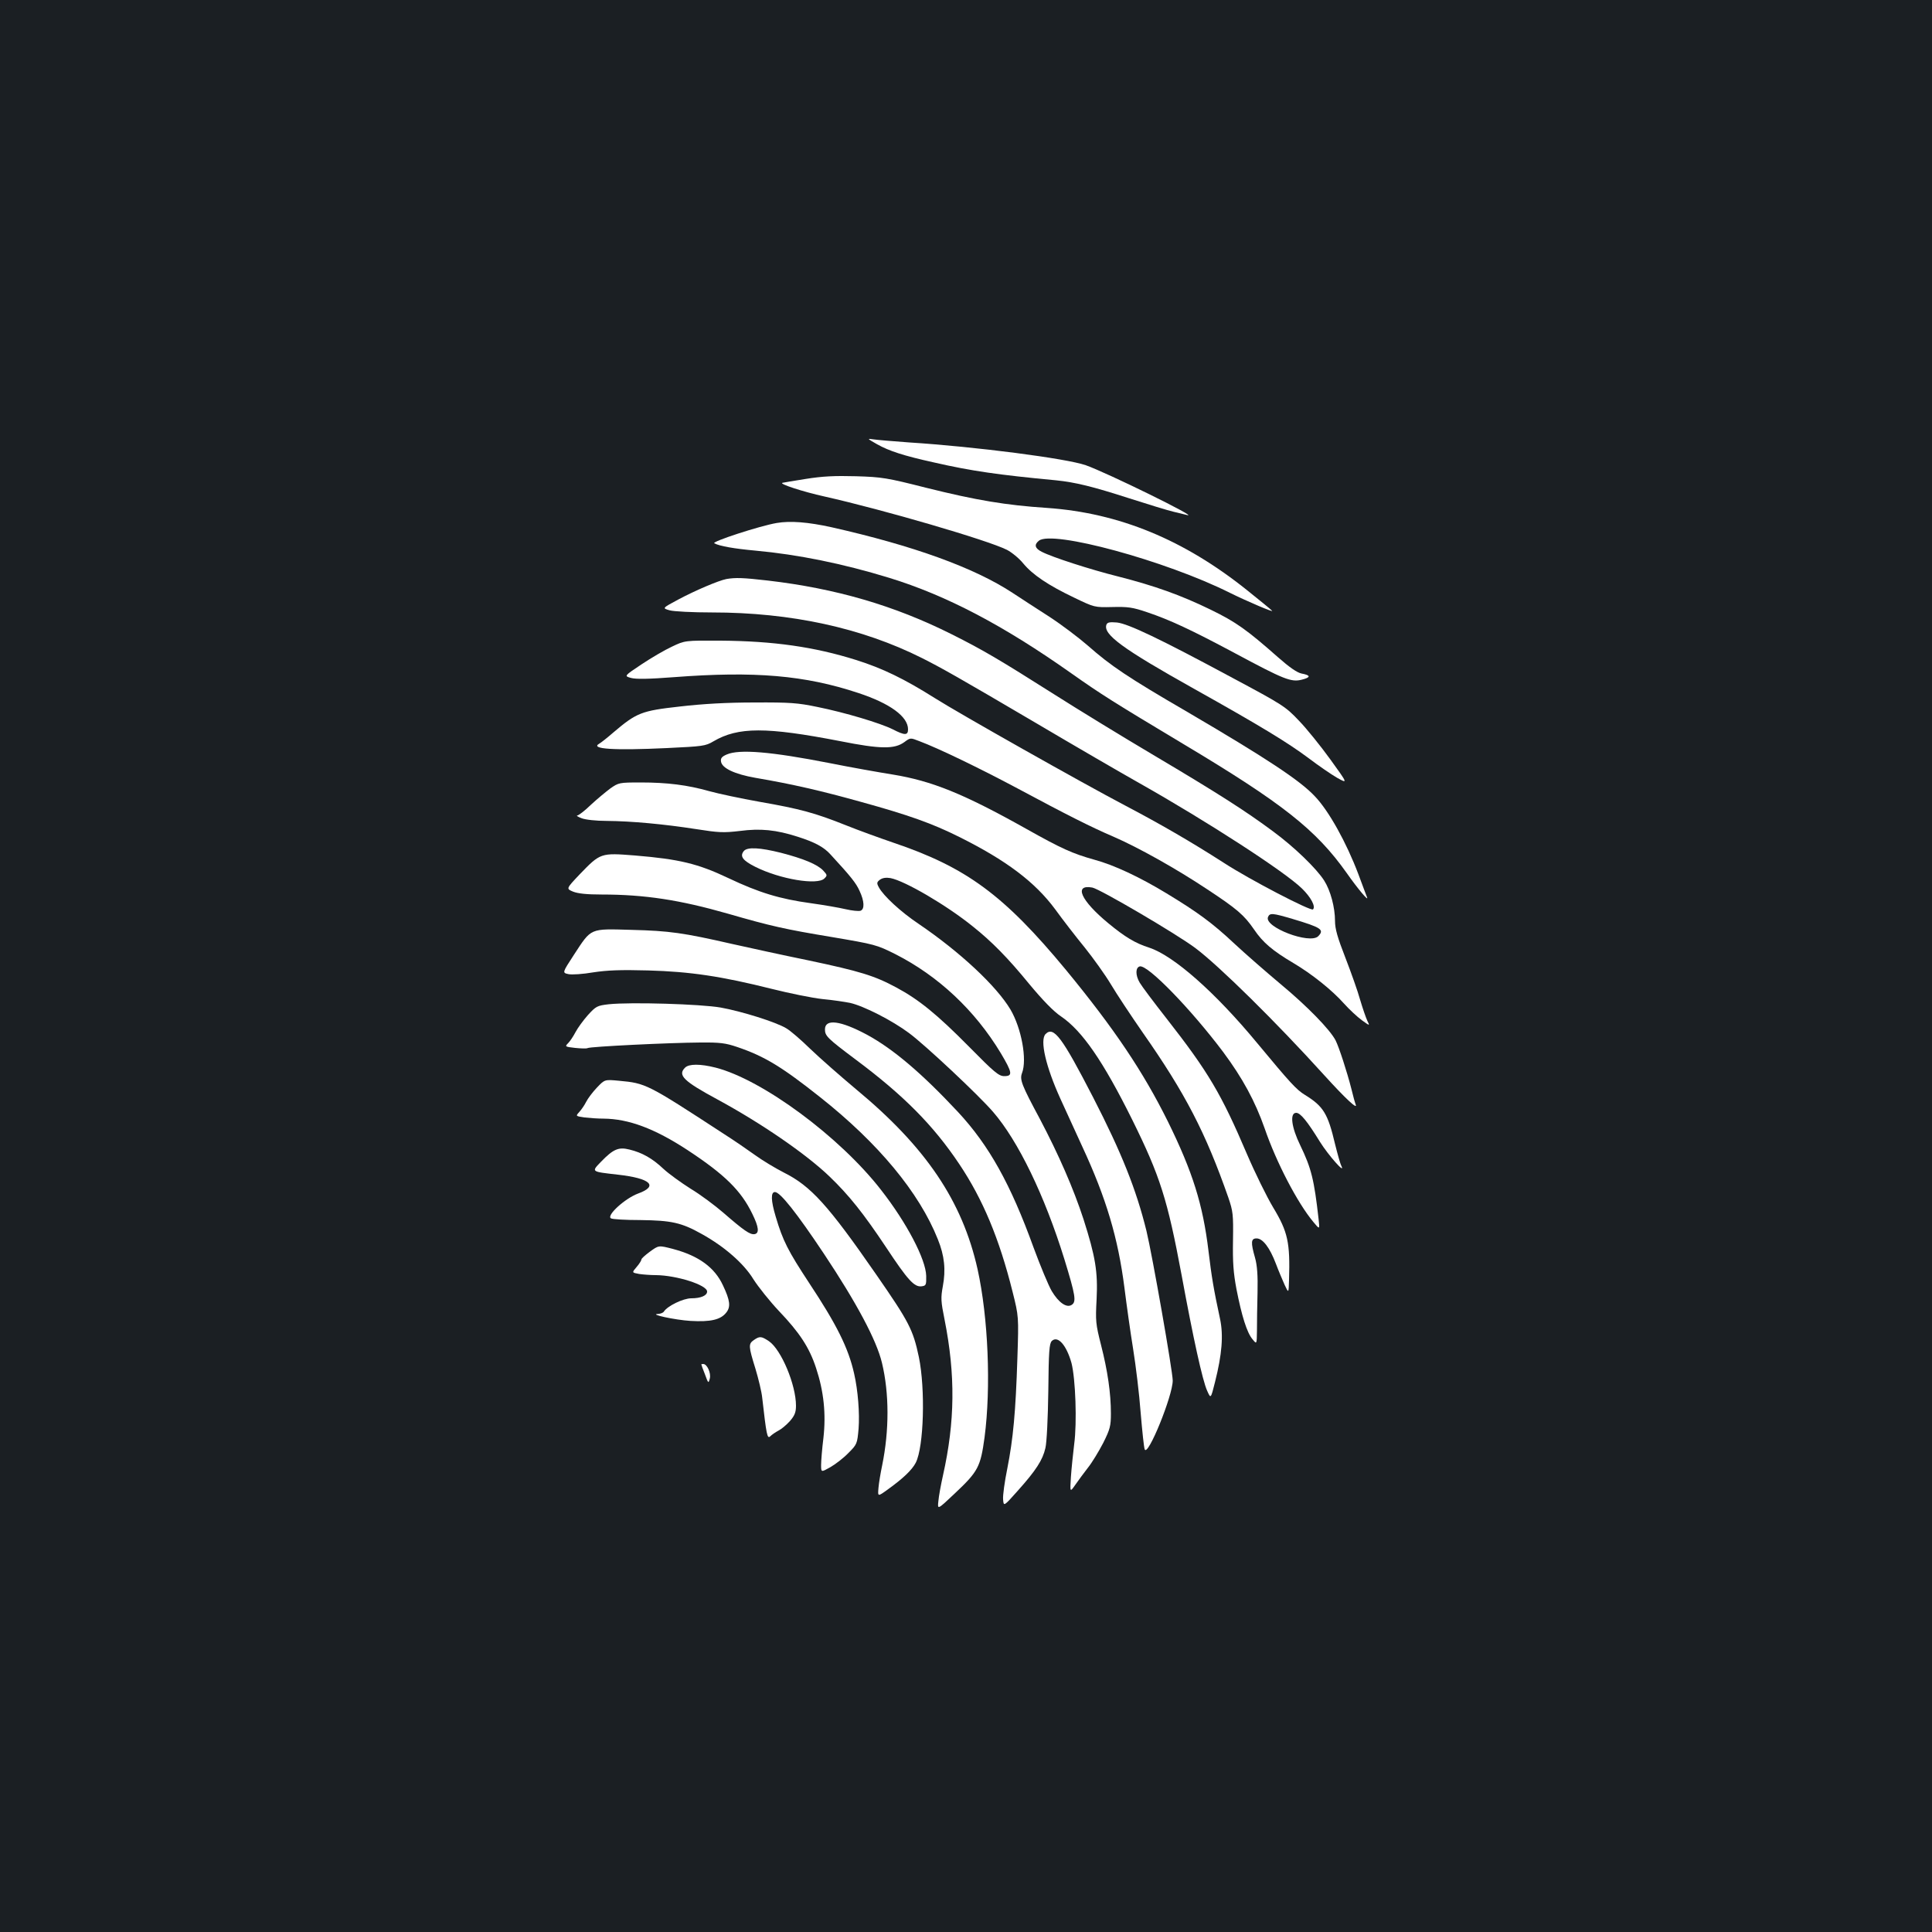 <?xml version="1.0" standalone="no"?>
<!DOCTYPE svg PUBLIC "-//W3C//DTD SVG 20010904//EN"
 "http://www.w3.org/TR/2001/REC-SVG-20010904/DTD/svg10.dtd">
<svg version="1.0" xmlns="http://www.w3.org/2000/svg"
 width="1000pt" height="1000pt" viewBox="0 0 1000 1000"
 preserveAspectRatio="xMidYMid meet">
<rect width="100%" height="100%" fill="#1b1f23"/>
<g transform="translate(0,1000) scale(0.1,-0.1)"
fill="#ffffff" stroke="none">
<path d="M4539 7701 c62 -35 138 -60 297 -95 192 -44 333 -64 629 -92 100 -10
190 -32 379 -93 100 -32 204 -64 231 -70 28 -7 59 -14 70 -17 66 -17 -417 220
-525 258 -100 35 -569 96 -915 118 -82 6 -166 13 -185 16 -33 5 -32 4 19 -25z"/>
<path d="M4170 7521 c-63 -10 -117 -19 -120 -20 -20 -5 105 -46 218 -71 303
-68 845 -226 944 -276 25 -13 63 -44 84 -70 49 -59 129 -113 263 -177 106 -51
106 -51 198 -49 80 2 105 -1 181 -27 116 -39 228 -91 456 -213 252 -135 289
-150 344 -136 48 12 47 23 -2 32 -23 5 -62 32 -121 84 -161 142 -218 183 -350
247 -154 75 -289 123 -477 171 -144 36 -342 100 -396 128 -36 18 -40 37 -15
57 68 57 656 -103 988 -269 89 -44 232 -105 219 -93 -5 6 -63 53 -129 106
-327 262 -663 400 -1035 426 -214 14 -368 40 -625 104 -205 52 -230 56 -365
60 -110 3 -173 0 -260 -14z"/>
<path d="M4020 7293 c-88 -15 -339 -97 -323 -105 28 -15 104 -28 213 -38 219
-20 452 -67 693 -141 296 -91 591 -246 942 -494 156 -110 218 -149 575 -363
519 -310 692 -447 850 -670 59 -84 115 -150 106 -127 -4 11 -25 65 -45 120
-62 164 -153 328 -225 403 -76 82 -254 199 -662 438 -308 179 -395 238 -513
342 -47 41 -137 109 -200 150 -64 41 -150 97 -191 124 -198 130 -514 244 -936
339 -122 27 -214 34 -284 22z"/>
<path d="M3760 7003 c-41 -8 -161 -59 -249 -106 -84 -45 -84 -45 -45 -56 21
-6 120 -11 219 -11 409 0 776 -80 1087 -236 103 -52 185 -98 593 -338 198
-117 439 -257 535 -311 347 -196 749 -456 839 -544 46 -45 72 -93 57 -108 -10
-11 -328 154 -463 242 -168 108 -331 202 -508 295 -223 117 -859 476 -987 557
-157 99 -270 154 -407 197 -216 68 -428 98 -701 100 -185 1 -185 1 -252 -31
-37 -17 -107 -58 -158 -92 -90 -60 -90 -60 -54 -70 25 -7 92 -6 222 4 418 32
678 10 955 -82 164 -54 257 -122 257 -188 0 -32 -17 -32 -79 0 -64 32 -247 87
-391 116 -101 21 -141 24 -325 23 -142 0 -267 -7 -387 -21 -198 -22 -223 -32
-343 -134 -31 -27 -64 -53 -73 -58 -50 -28 75 -36 350 -23 185 9 199 10 241
35 128 75 273 75 655 1 211 -42 282 -42 333 -5 31 23 31 23 77 5 97 -36 314
-141 509 -245 250 -134 380 -200 497 -250 127 -55 325 -166 480 -269 160 -105
196 -137 247 -211 46 -68 96 -110 204 -174 96 -57 200 -140 263 -211 26 -29
67 -67 90 -84 43 -31 43 -31 29 -3 -7 15 -24 64 -37 108 -12 44 -47 142 -76
217 -41 105 -54 150 -54 191 0 70 -23 157 -56 209 -40 63 -156 175 -265 255
-141 105 -290 200 -619 395 -162 96 -394 238 -515 315 -281 178 -367 229 -529
310 -297 149 -600 237 -951 278 -130 15 -168 16 -215 8z m2929 -1759 c151 -45
167 -56 134 -90 -44 -43 -280 47 -260 99 9 23 24 21 126 -9z"/>
<path d="M5727 6767 c-19 -50 83 -125 453 -332 345 -193 486 -279 593 -359 50
-38 117 -84 148 -102 56 -31 56 -31 -35 95 -50 69 -123 160 -163 201 -69 73
-83 82 -345 222 -375 202 -539 280 -597 286 -37 3 -49 1 -54 -11z"/>
<path d="M3762 6095 c-26 -11 -33 -20 -30 -37 5 -34 70 -65 178 -84 193 -33
340 -67 548 -125 246 -68 367 -111 507 -181 243 -121 392 -233 497 -375 39
-54 108 -143 153 -198 44 -55 105 -140 135 -190 29 -49 104 -162 165 -250 220
-314 325 -517 443 -854 24 -71 26 -86 24 -221 -2 -114 2 -168 18 -253 27 -138
54 -225 83 -259 22 -27 22 -27 23 45 0 40 1 128 3 197 2 89 -2 141 -13 180
-23 80 -21 100 8 100 32 0 68 -47 100 -131 13 -35 34 -84 45 -109 21 -45 21
-45 23 25 6 194 -6 249 -82 375 -33 55 -94 179 -136 277 -133 312 -200 425
-415 700 -66 84 -129 168 -140 187 -23 39 -22 79 1 84 42 8 264 -221 431 -443
101 -136 165 -254 215 -396 60 -175 170 -386 252 -484 33 -40 33 -40 27 15
-23 203 -37 262 -95 382 -46 94 -55 168 -21 168 22 0 57 -43 123 -150 43 -69
134 -172 111 -125 -6 11 -20 62 -33 114 -37 157 -60 195 -156 254 -44 27 -75
61 -246 267 -218 264 -434 454 -560 495 -72 23 -125 55 -211 126 -143 118
-181 203 -83 185 40 -8 434 -239 533 -313 124 -93 420 -385 667 -658 108 -119
175 -182 163 -152 -4 10 -14 46 -22 80 -23 90 -64 216 -82 252 -29 56 -147
177 -283 290 -74 62 -182 156 -240 210 -115 108 -192 164 -352 261 -140 85
-273 147 -373 174 -114 32 -170 57 -355 161 -323 181 -487 247 -689 280 -69
11 -216 37 -326 59 -306 60 -468 73 -533 45z"/>
<path d="M3159 5919 c-24 -18 -70 -56 -101 -85 -31 -30 -62 -54 -70 -55 -7 0
3 -7 22 -14 20 -8 76 -14 130 -14 130 -1 299 -17 460 -42 121 -19 144 -20 230
-10 106 14 187 6 299 -30 88 -28 135 -53 170 -92 106 -115 132 -148 150 -188
25 -53 27 -95 5 -103 -9 -3 -43 0 -77 8 -34 8 -115 22 -180 31 -161 22 -269
55 -427 130 -158 75 -254 98 -483 117 -178 14 -179 14 -287 -98 -70 -74 -70
-74 -34 -89 25 -10 71 -15 148 -15 223 0 405 -28 653 -99 225 -65 297 -81 538
-121 224 -38 232 -40 330 -89 222 -113 411 -290 545 -512 60 -101 63 -119 18
-119 -28 0 -51 19 -183 153 -165 167 -260 244 -376 306 -113 61 -189 84 -454
140 -132 27 -310 66 -395 85 -254 58 -325 68 -520 73 -220 6 -207 12 -300
-130 -60 -92 -60 -92 -28 -99 18 -4 76 0 128 9 72 11 141 14 285 10 217 -6
379 -30 642 -96 88 -22 205 -46 259 -52 55 -5 119 -15 144 -20 71 -16 218 -91
305 -156 84 -62 361 -322 435 -408 130 -150 267 -433 369 -762 58 -189 63
-221 38 -237 -26 -17 -67 11 -103 71 -17 29 -59 130 -94 225 -119 329 -231
530 -392 703 -186 199 -334 325 -470 399 -138 74 -218 84 -218 28 0 -34 12
-46 160 -157 248 -185 402 -341 535 -540 122 -182 207 -385 276 -661 32 -128
32 -128 25 -343 -9 -282 -22 -418 -52 -571 -14 -68 -24 -141 -22 -161 3 -37 3
-37 76 45 94 105 129 159 143 221 7 29 13 154 15 294 2 207 5 246 18 260 31
30 76 -21 102 -114 21 -82 29 -308 14 -420 -6 -49 -14 -126 -17 -170 -5 -80
-5 -80 23 -40 15 22 45 62 65 88 21 26 56 84 79 128 36 72 40 89 40 153 0 105
-17 221 -51 354 -28 110 -29 125 -23 237 7 142 -6 221 -68 415 -52 159 -128
333 -226 519 -94 175 -105 203 -92 237 27 70 -3 232 -60 329 -73 122 -260 297
-475 443 -94 63 -182 145 -206 189 -12 22 -11 27 6 40 13 9 31 12 54 8 74 -14
290 -140 426 -250 98 -78 181 -162 293 -299 69 -83 126 -142 164 -167 110 -75
218 -232 368 -534 145 -293 183 -414 256 -805 60 -326 108 -545 132 -598 19
-43 19 -43 41 45 36 143 44 241 26 326 -33 153 -44 219 -60 353 -29 240 -82
409 -210 669 -128 258 -277 480 -527 784 -321 388 -516 532 -896 660 -67 23
-178 63 -245 90 -158 63 -234 84 -446 121 -96 17 -213 42 -260 55 -113 32
-217 45 -355 45 -111 0 -114 -1 -157 -31z"/>
<path d="M3850 5595 c-22 -27 -6 -49 60 -82 128 -64 321 -96 357 -60 16 16 15
18 -6 41 -30 32 -103 62 -219 92 -108 27 -174 31 -192 9z"/>
<path d="M3151 4802 c-60 -7 -66 -10 -108 -56 -24 -27 -53 -67 -64 -88 -11
-21 -28 -47 -38 -57 -18 -18 -17 -19 36 -25 30 -3 59 -4 64 -1 12 8 424 28
584 29 102 1 131 -3 190 -23 142 -48 232 -103 430 -260 302 -239 513 -494 609
-735 35 -86 42 -159 26 -244 -11 -60 -10 -78 9 -172 57 -287 54 -529 -8 -806
-11 -49 -22 -109 -24 -134 -5 -45 -5 -45 85 40 121 114 133 137 154 290 34
259 19 621 -36 870 -79 354 -268 633 -629 932 -80 67 -186 160 -236 208 -49
48 -106 97 -126 108 -53 32 -232 88 -339 107 -103 18 -464 29 -579 17z"/>
<path d="M5412 4648 c-31 -31 1 -169 77 -336 27 -59 78 -170 113 -247 124
-267 185 -473 218 -730 11 -88 31 -231 45 -317 14 -87 32 -235 39 -330 8 -95
17 -181 21 -190 16 -40 145 278 145 356 0 48 -106 651 -136 775 -53 215 -129
405 -276 691 -161 312 -204 370 -246 328z"/>
<path d="M3546 4474 c-40 -39 -8 -70 168 -165 225 -122 457 -281 579 -398 102
-98 176 -191 294 -368 111 -168 145 -205 182 -201 24 3 26 6 25 54 -2 86 -101
275 -233 444 -214 276 -615 572 -857 634 -79 20 -138 20 -158 0z"/>
<path d="M3090 4371 c-22 -23 -47 -56 -56 -74 -9 -18 -25 -41 -36 -53 -19 -21
-19 -21 28 -28 26 -3 70 -6 98 -6 129 -1 264 -51 435 -163 193 -127 277 -210
335 -330 34 -69 37 -101 11 -105 -23 -3 -54 18 -161 111 -44 38 -119 94 -169
124 -49 31 -113 77 -141 103 -57 54 -110 84 -176 100 -56 14 -83 3 -147 -63
-51 -53 -53 -51 87 -67 170 -19 212 -59 104 -98 -67 -25 -164 -113 -140 -128
7 -5 76 -9 153 -9 160 -2 212 -13 317 -72 119 -66 219 -154 268 -235 25 -39
84 -113 131 -163 107 -112 158 -189 193 -296 40 -121 52 -237 38 -362 -7 -56
-12 -119 -12 -140 0 -38 0 -38 48 -11 26 15 68 47 93 73 45 45 46 48 53 126 6
79 -3 198 -23 285 -30 134 -91 255 -234 471 -107 163 -135 216 -172 342 -25
83 -26 127 -4 127 27 0 112 -107 254 -320 169 -254 272 -447 300 -564 38 -158
38 -350 1 -531 -8 -38 -17 -91 -19 -116 -4 -46 -4 -46 46 -10 82 59 127 102
147 140 42 83 50 382 16 547 -30 142 -51 182 -220 426 -250 361 -339 459 -479
529 -45 23 -111 63 -147 89 -36 26 -110 77 -165 112 -397 259 -402 261 -541
274 -74 7 -74 7 -114 -35z"/>
<path d="M3362 3520 c-23 -17 -42 -34 -42 -39 0 -5 -11 -23 -25 -39 -25 -29
-25 -29 13 -36 20 -3 60 -6 87 -6 107 -1 265 -51 265 -85 0 -21 -33 -35 -82
-35 -42 0 -124 -40 -142 -69 -4 -6 -17 -11 -29 -12 -52 -1 86 -31 167 -36 104
-6 156 6 185 43 24 30 20 63 -17 141 -43 93 -126 153 -257 188 -77 20 -75 20
-123 -15z"/>
<path d="M3902 3064 c-29 -20 -28 -32 8 -148 16 -53 32 -120 35 -149 22 -193
26 -217 42 -201 8 8 27 21 42 29 16 8 42 30 60 50 24 28 31 45 31 79 0 108
-76 290 -140 334 -39 26 -48 27 -78 6z"/>
<path d="M3630 2938 c0 -2 8 -25 19 -52 17 -47 18 -48 25 -21 7 28 -14 75 -34
75 -6 0 -10 -1 -10 -2z"/>
</g>
</svg>
